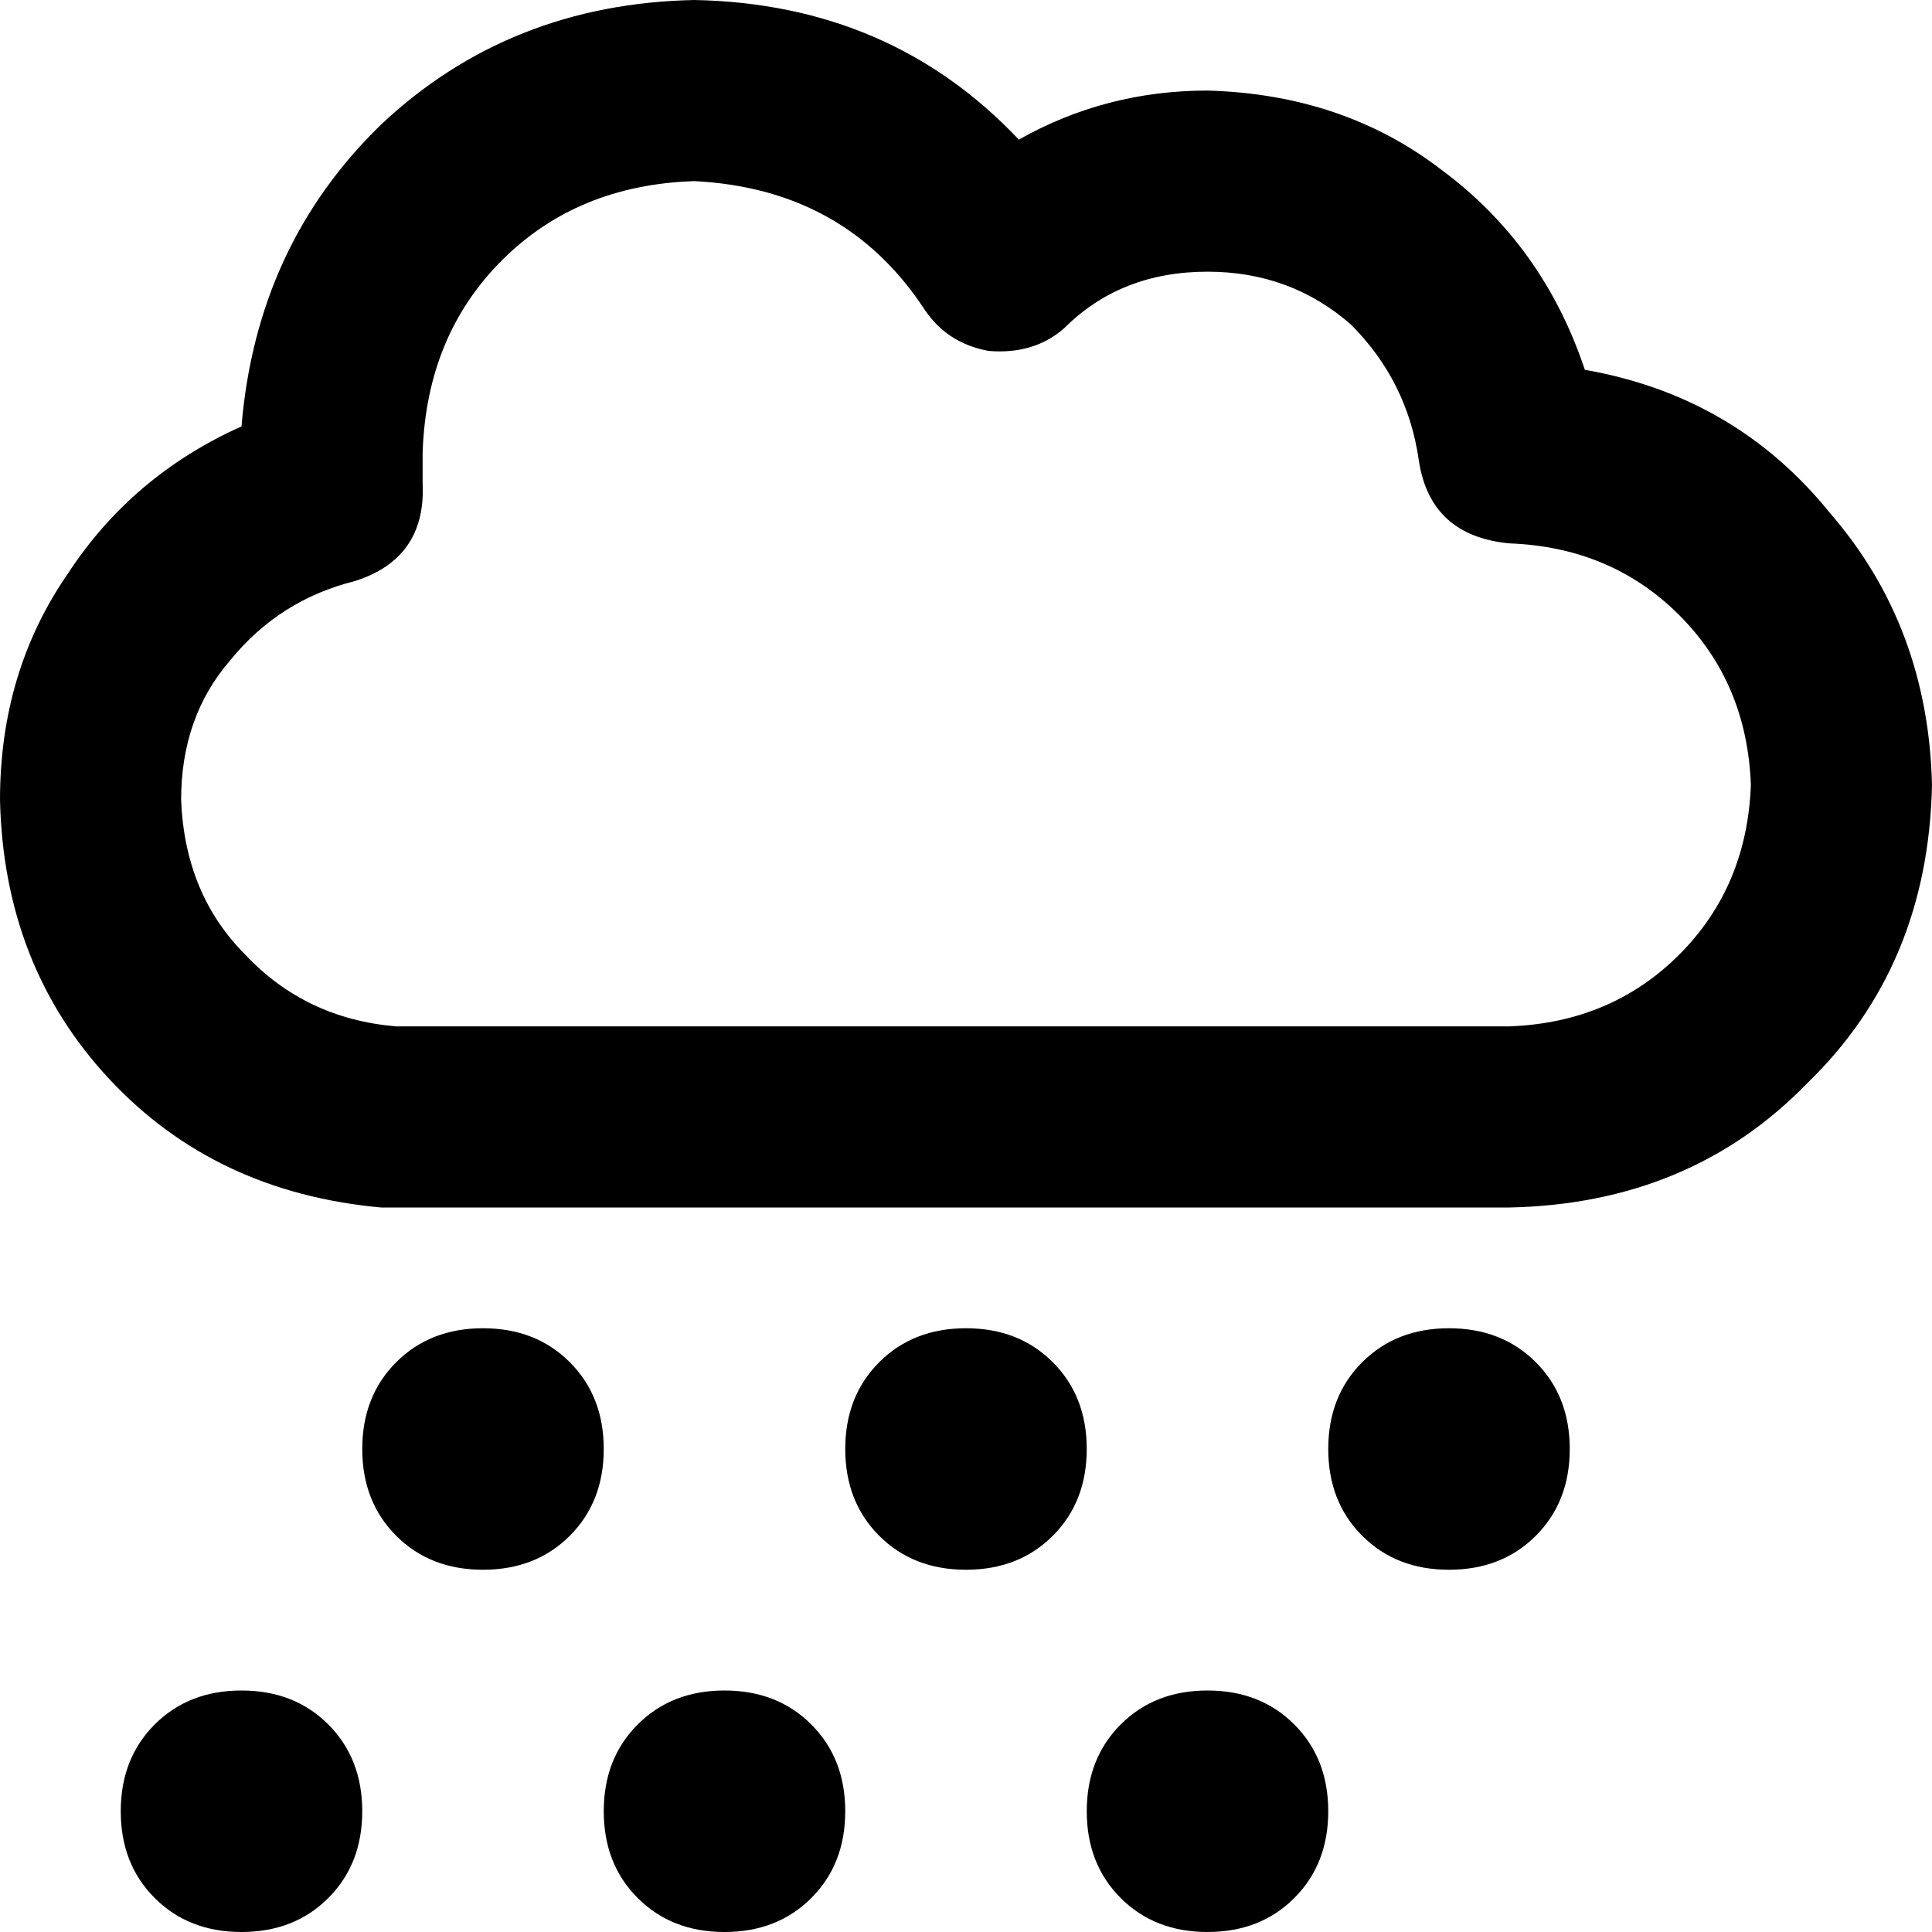 <svg xmlns="http://www.w3.org/2000/svg" viewBox="0 0 512 512">
    <path d="M 112 120 Q 113 89 133 69 L 133 69 Q 153 49 184 48 Q 224 50 245 82 Q 251 91 262 93 Q 274 94 282 87 Q 297 72 320 72 Q 342 72 358 86 Q 373 101 376 122 Q 379 142 400 144 L 400 144 L 400 144 Q 427 145 445 163 Q 463 181 464 208 Q 463 235 445 253 Q 427 271 400 272 L 108 272 L 106 272 Q 106 272 106 272 Q 105 272 105 272 Q 81 270 65 253 Q 49 237 48 212 Q 48 190 61 175 Q 74 159 94 154 Q 113 148 112 128 Q 112 124 112 120 L 112 120 Z M 184 0 Q 135 1 101 33 L 101 33 Q 68 65 64 113 Q 35 126 18 152 Q 0 178 0 212 Q 1 256 29 286 Q 57 316 101 320 Q 102 320 104 320 L 108 320 L 400 320 Q 448 319 479 287 Q 511 256 512 208 Q 511 166 485 136 Q 460 105 420 98 Q 409 65 382 45 Q 356 25 320 24 Q 293 24 270 37 Q 236 1 184 0 L 184 0 Z M 160 384 Q 160 370 151 361 L 151 361 Q 142 352 128 352 Q 114 352 105 361 Q 96 370 96 384 Q 96 398 105 407 Q 114 416 128 416 Q 142 416 151 407 Q 160 398 160 384 L 160 384 Z M 288 384 Q 288 370 279 361 L 279 361 Q 270 352 256 352 Q 242 352 233 361 Q 224 370 224 384 Q 224 398 233 407 Q 242 416 256 416 Q 270 416 279 407 Q 288 398 288 384 L 288 384 Z M 384 416 Q 398 416 407 407 L 407 407 Q 416 398 416 384 Q 416 370 407 361 Q 398 352 384 352 Q 370 352 361 361 Q 352 370 352 384 Q 352 398 361 407 Q 370 416 384 416 L 384 416 Z M 96 480 Q 96 466 87 457 L 87 457 Q 78 448 64 448 Q 50 448 41 457 Q 32 466 32 480 Q 32 494 41 503 Q 50 512 64 512 Q 78 512 87 503 Q 96 494 96 480 L 96 480 Z M 192 512 Q 206 512 215 503 L 215 503 Q 224 494 224 480 Q 224 466 215 457 Q 206 448 192 448 Q 178 448 169 457 Q 160 466 160 480 Q 160 494 169 503 Q 178 512 192 512 L 192 512 Z M 352 480 Q 352 466 343 457 L 343 457 Q 334 448 320 448 Q 306 448 297 457 Q 288 466 288 480 Q 288 494 297 503 Q 306 512 320 512 Q 334 512 343 503 Q 352 494 352 480 L 352 480 Z"/>
</svg>
